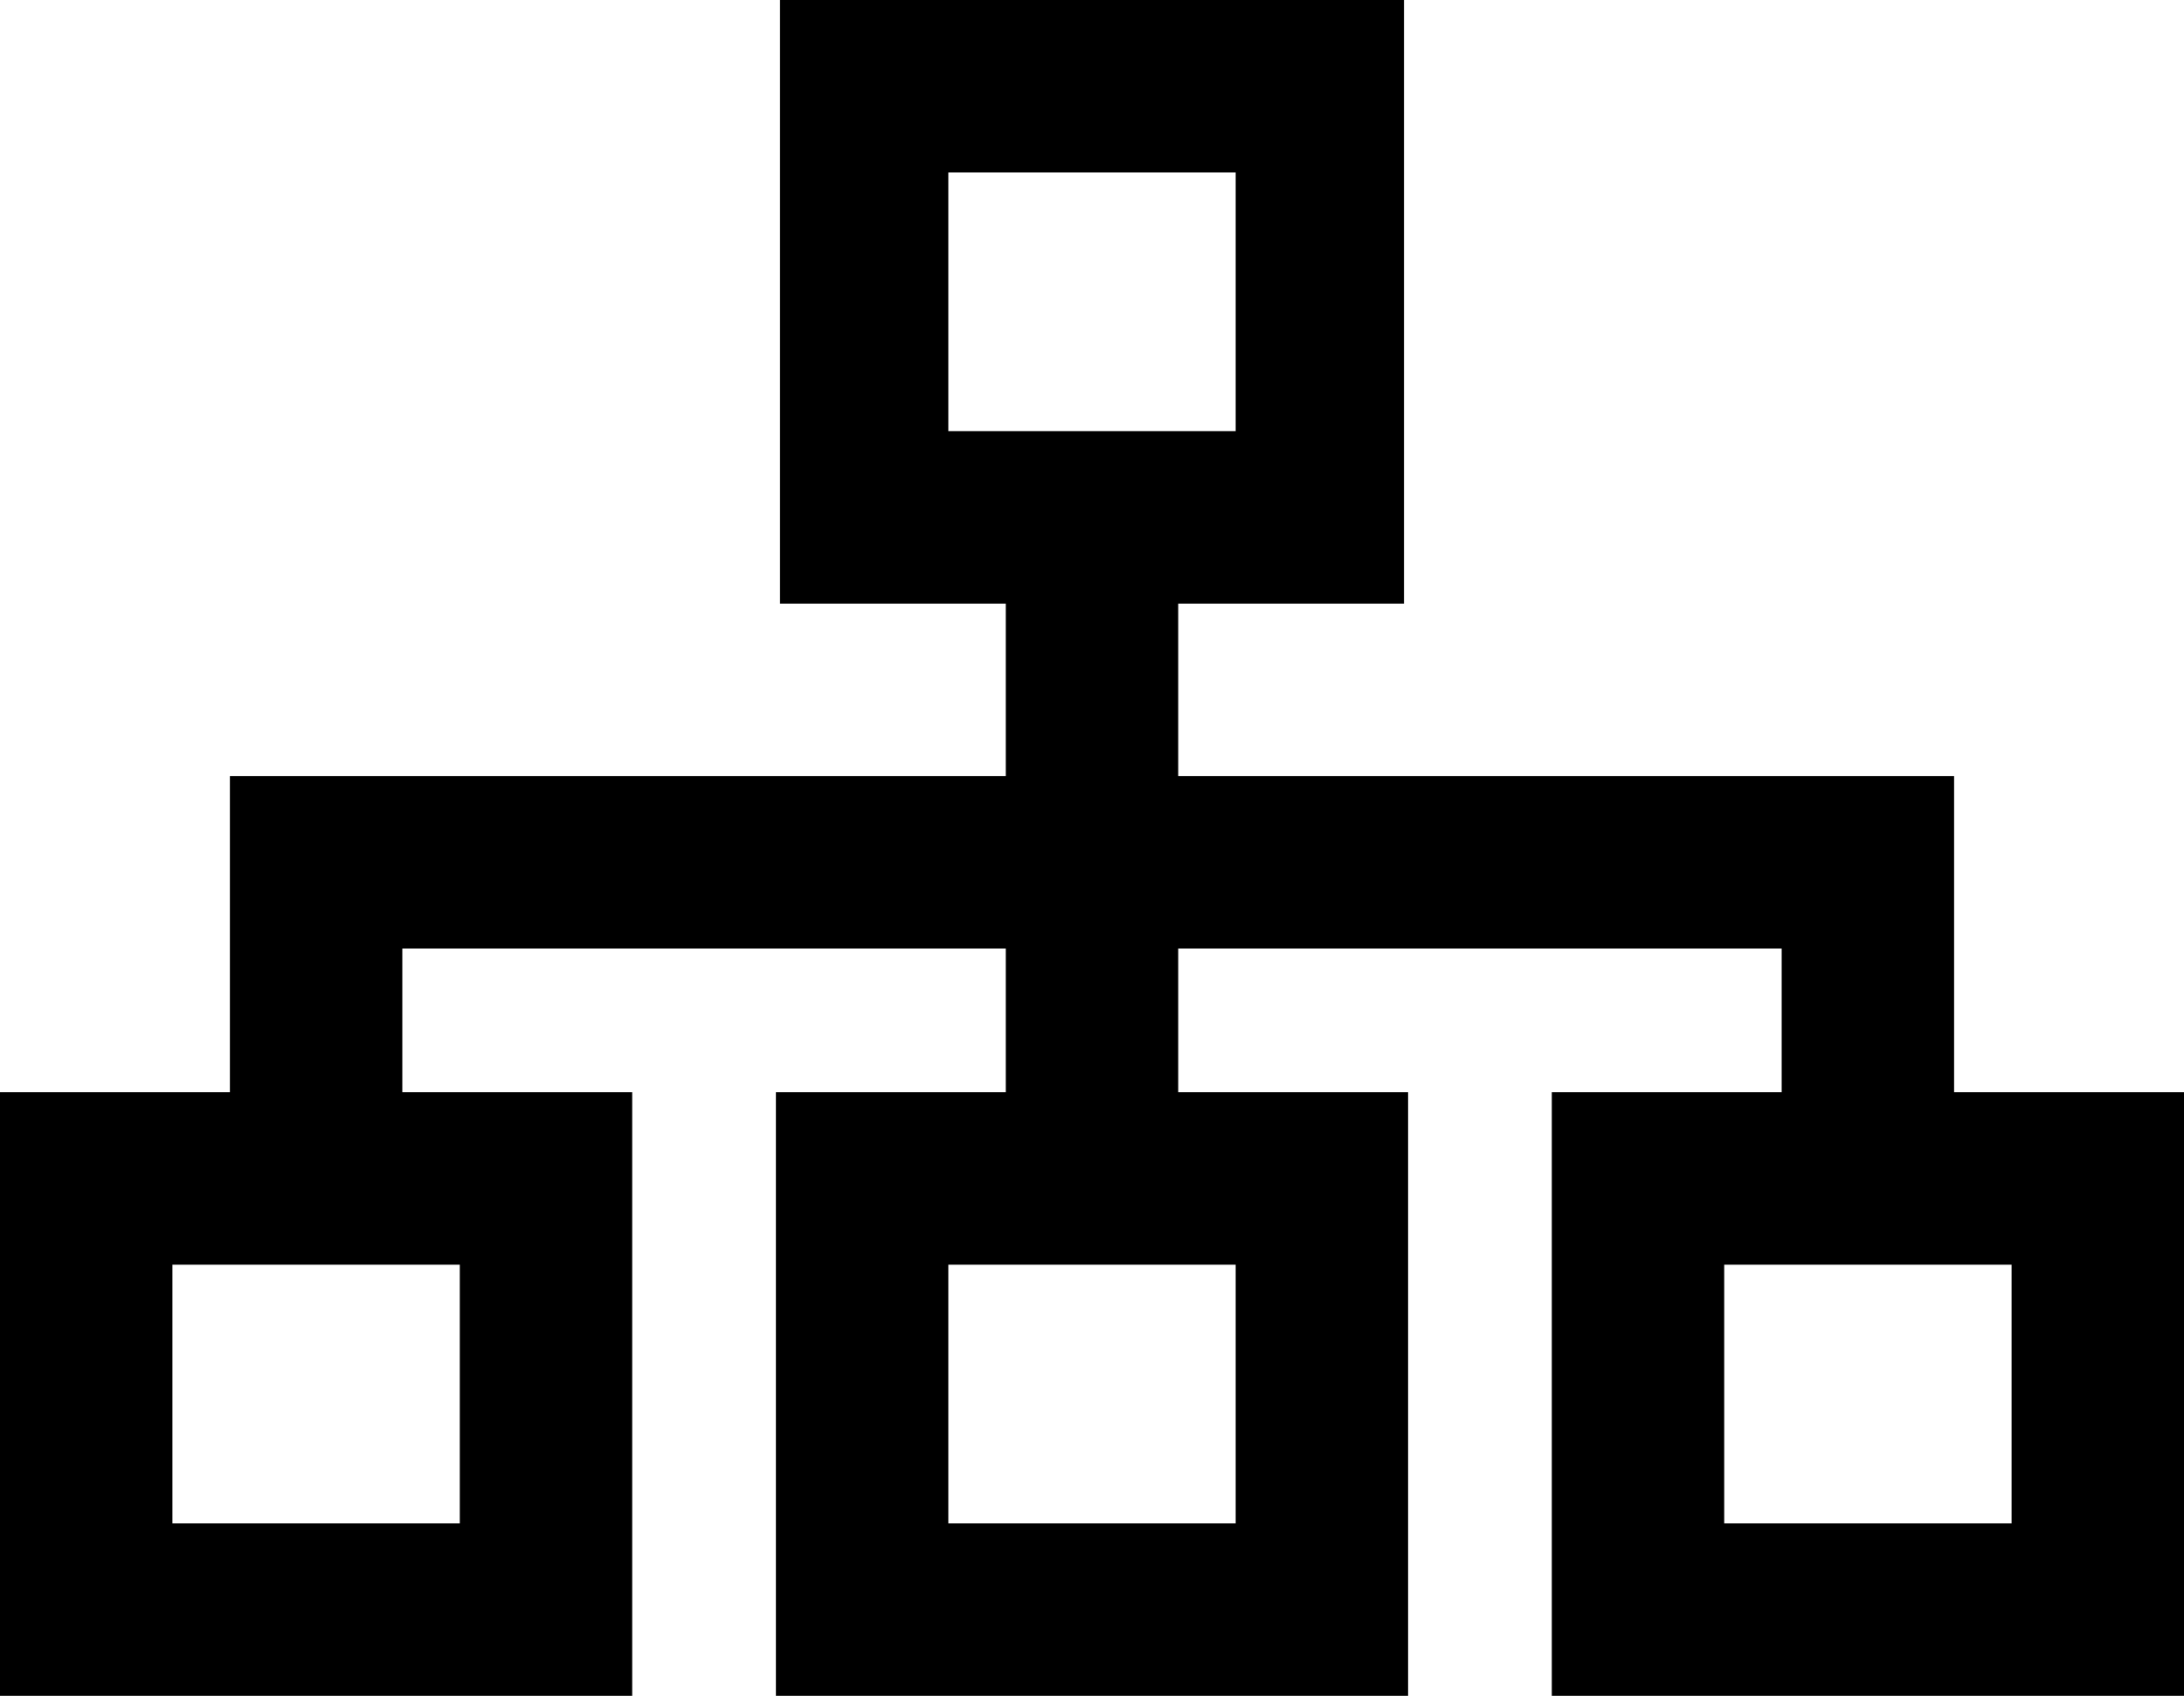 <?xml version="1.0" encoding="UTF-8"?>
<svg width="76px" height="59px" viewBox="0 0 76 59" version="1.1" xmlns="http://www.w3.org/2000/svg" xmlns:xlink="http://www.w3.org/1999/xlink">
    <!-- Generator: Sketch 48.1 (47250) - http://www.bohemiancoding.com/sketch -->
    <title>sitemap</title>
    <desc>Created with Sketch.</desc>
    <defs></defs>
    <g id="sitemap---f0e8" stroke="none" stroke-width="1" fill="none" fill-rule="evenodd" transform="translate(0, -9)">
        <path d="M27.143,9 L48.857,9 L48.857,30 L41,30 L41,36 L68,36 L68,47 L76.357,47 L76,68 L54,68 L54,47 L62,47 L62,42 L41,42 L41,47 L49,47 L49,68 L27,68 L27,47 L35,47 L35,42 L14,42 L14,47 L22,47 L22,68 L0,68 L0,47 L8,47 L8,36 L35,36 L35,30 L27.143,30 L27.143,9 Z M33,15 L33,24 L43,24 L43,15 L33,15 Z M6,53 C6,55.25 6,59.75 6,62 C8.5,62 13.5,62 16,62 C16,59.75 16,55.25 16,53 C13.5,53 8.5,53 6,53 Z M33,53 L33,62 L43,62 L43,53 L33,53 Z M60,53 L60,62 L70,62 L70,53 L60,53 Z" id="sitemap" fill="#000000" fill-rule="nonzero"></path>
    </g>
</svg>